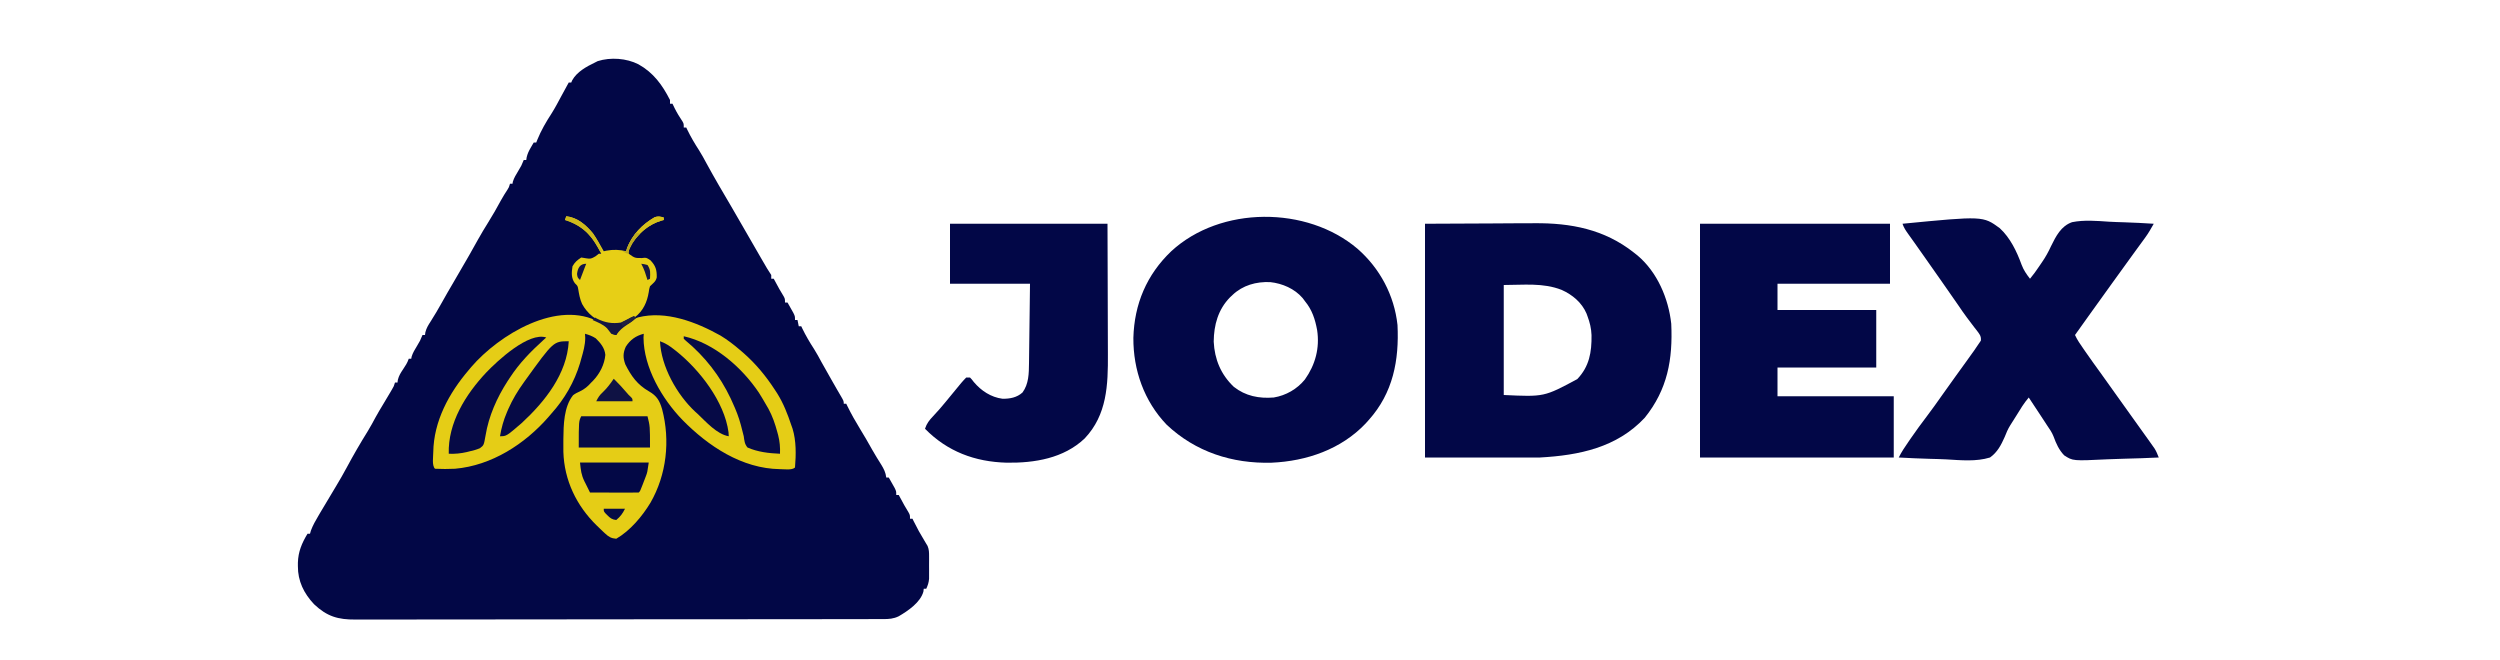 <?xml version="1.0" encoding="UTF-8"?>
<svg version="1.1" xmlns="http://www.w3.org/2000/svg" width="2000" height="528">
<path d="M0 0 C11.972 6.651 19.151 16.538 25.25 28.562 C25.25 29.552 25.25 30.543 25.25 31.562 C25.91 31.562 26.57 31.562 27.25 31.562 C28.085 33.295 28.085 33.295 28.938 35.062 C30.805 38.831 32.949 42.315 35.297 45.801 C36.25 47.562 36.25 47.562 36.25 50.562 C36.91 50.562 37.57 50.562 38.25 50.562 C38.53 51.157 38.809 51.751 39.098 52.363 C41.882 58.121 45.036 63.455 48.516 68.816 C50.645 72.188 52.52 75.658 54.402 79.172 C60.83 90.966 67.632 102.563 74.469 114.123 C77.698 119.595 80.857 125.104 84 130.625 C88.582 138.671 93.212 146.688 97.875 154.688 C98.479 155.725 99.083 156.763 99.706 157.832 C100.27 158.798 100.833 159.763 101.414 160.758 C101.914 161.614 102.413 162.47 102.928 163.352 C103.985 165.12 105.107 166.849 106.25 168.562 C106.25 169.553 106.25 170.542 106.25 171.562 C106.91 171.562 107.57 171.562 108.25 171.562 C108.648 172.299 109.047 173.035 109.457 173.793 C109.987 174.769 110.517 175.745 111.062 176.75 C111.585 177.713 112.107 178.676 112.645 179.668 C113.692 181.556 114.792 183.416 115.949 185.238 C117.25 187.562 117.25 187.562 117.25 190.562 C117.91 190.562 118.57 190.562 119.25 190.562 C120.258 192.329 121.256 194.101 122.25 195.875 C123.085 197.354 123.085 197.354 123.938 198.863 C125.25 201.562 125.25 201.562 125.25 204.562 C125.91 204.562 126.57 204.562 127.25 204.562 C127.58 206.213 127.91 207.863 128.25 209.562 C128.91 209.562 129.57 209.562 130.25 209.562 C130.53 210.157 130.809 210.751 131.098 211.363 C133.882 217.121 137.036 222.455 140.516 227.816 C142.637 231.175 144.506 234.631 146.379 238.133 C148.978 242.897 151.678 247.603 154.375 252.312 C154.89 253.212 155.405 254.112 155.936 255.039 C156.434 255.908 156.932 256.777 157.445 257.672 C157.923 258.507 158.4 259.341 158.892 260.201 C159.755 261.702 160.626 263.199 161.507 264.689 C164.25 269.355 164.25 269.355 164.25 271.562 C164.91 271.562 165.57 271.562 166.25 271.562 C166.541 272.168 166.833 272.773 167.133 273.396 C170.207 279.675 173.601 285.665 177.25 291.625 C180.628 297.169 183.923 302.731 187.049 308.422 C189.302 312.437 191.755 316.334 194.207 320.23 C196.305 323.652 197.791 326.55 198.25 330.562 C198.91 330.562 199.57 330.562 200.25 330.562 C201.258 332.329 202.256 334.101 203.25 335.875 C204.085 337.354 204.085 337.354 204.938 338.863 C206.25 341.562 206.25 341.562 206.25 344.562 C206.91 344.562 207.57 344.562 208.25 344.562 C208.648 345.299 209.047 346.035 209.457 346.793 C209.987 347.769 210.517 348.745 211.062 349.75 C211.585 350.713 212.107 351.676 212.645 352.668 C213.692 354.556 214.792 356.416 215.949 358.238 C217.25 360.562 217.25 360.562 217.25 363.562 C217.91 363.562 218.57 363.562 219.25 363.562 C219.541 364.168 219.833 364.774 220.133 365.398 C222.815 370.882 225.712 376.142 228.918 381.336 C229.358 382.071 229.797 382.805 230.25 383.562 C230.602 384.142 230.954 384.722 231.317 385.319 C232.52 388.212 232.509 390.554 232.516 393.684 C232.518 394.866 232.521 396.049 232.523 397.268 C232.516 398.499 232.508 399.731 232.5 401 C232.508 402.228 232.515 403.456 232.523 404.721 C232.52 406.497 232.52 406.497 232.516 408.309 C232.513 409.388 232.511 410.468 232.509 411.58 C232.246 414.613 231.53 416.817 230.25 419.562 C229.59 419.562 228.93 419.562 228.25 419.562 C228.166 420.287 228.082 421.011 227.996 421.758 C225.682 430.457 215.684 437.23 208.25 441.562 C204.065 443.619 200.293 443.848 195.713 443.823 C194.959 443.826 194.205 443.83 193.428 443.834 C190.893 443.844 188.357 443.841 185.822 443.837 C183.989 443.841 182.157 443.846 180.324 443.853 C175.281 443.867 170.238 443.868 165.195 443.868 C159.758 443.87 154.322 443.883 148.885 443.894 C136.995 443.917 125.104 443.925 113.214 443.93 C105.791 443.933 98.367 443.94 90.944 443.947 C70.394 443.967 49.845 443.983 29.295 443.986 C27.322 443.986 27.322 443.986 25.309 443.986 C23.31 443.987 21.311 443.987 19.312 443.987 C17.307 443.987 15.302 443.988 13.298 443.988 C12.304 443.988 12.304 443.988 11.29 443.988 C-9.522 443.991 -30.334 444.013 -51.146 444.05 C-74.528 444.09 -97.91 444.114 -121.293 444.114 C-133.673 444.115 -146.053 444.123 -158.433 444.152 C-168.975 444.177 -179.516 444.184 -190.058 444.169 C-195.437 444.162 -200.815 444.163 -206.193 444.185 C-211.119 444.206 -216.044 444.203 -220.97 444.183 C-222.75 444.179 -224.53 444.184 -226.31 444.198 C-240.306 444.303 -249.13 441.763 -259.492 431.953 C-267.658 423.307 -272.526 413.379 -272.438 401.438 C-272.438 400.53 -272.438 399.623 -272.438 398.689 C-272.175 389.839 -269.26 383.052 -264.75 375.562 C-264.09 375.562 -263.43 375.562 -262.75 375.562 C-262.521 374.75 -262.291 373.938 -262.055 373.102 C-260.443 368.729 -258.245 364.937 -255.875 360.938 C-255.394 360.116 -254.913 359.294 -254.417 358.447 C-250.297 351.429 -246.09 344.462 -241.888 337.493 C-238.883 332.495 -235.98 327.465 -233.23 322.32 C-227.987 312.554 -222.454 302.992 -216.59 293.586 C-214.316 289.85 -212.242 286.026 -210.176 282.172 C-208.325 278.784 -206.336 275.489 -204.336 272.188 C-202.517 269.178 -200.722 266.155 -198.938 263.125 C-198.354 262.136 -197.77 261.148 -197.168 260.129 C-195.65 257.565 -195.65 257.565 -194.75 254.562 C-194.09 254.562 -193.43 254.562 -192.75 254.562 C-192.657 253.854 -192.564 253.145 -192.469 252.414 C-191.62 249.046 -190.184 246.814 -188.25 243.938 C-186.345 241.087 -184.836 238.819 -183.75 235.562 C-183.09 235.562 -182.43 235.562 -181.75 235.562 C-181.657 235.028 -181.564 234.493 -181.469 233.941 C-180.521 230.804 -178.944 228.302 -177.25 225.5 C-174.649 221.194 -174.649 221.194 -172.75 216.562 C-172.09 216.562 -171.43 216.562 -170.75 216.562 C-170.657 215.857 -170.564 215.152 -170.469 214.426 C-169.611 211.009 -168.164 208.708 -166.25 205.75 C-163.136 200.85 -160.193 195.888 -157.375 190.812 C-154.3 185.29 -151.158 179.814 -147.938 174.375 C-144.049 167.802 -140.225 161.194 -136.438 154.562 C-135.946 153.702 -135.454 152.842 -134.948 151.956 C-132.682 147.983 -130.437 144.001 -128.234 139.992 C-125.73 135.471 -123.037 131.079 -120.312 126.688 C-116.709 120.842 -113.248 114.966 -110.027 108.898 C-108.396 105.915 -106.592 103.063 -104.73 100.219 C-103.583 98.413 -103.583 98.413 -102.75 95.562 C-102.09 95.562 -101.43 95.562 -100.75 95.562 C-100.657 95.028 -100.564 94.493 -100.469 93.941 C-99.521 90.804 -97.944 88.302 -96.25 85.5 C-93.649 81.194 -93.649 81.194 -91.75 76.562 C-91.09 76.562 -90.43 76.562 -89.75 76.562 C-89.638 75.837 -89.526 75.111 -89.41 74.363 C-88.72 71.437 -87.695 69.34 -86.188 66.75 C-85.732 65.96 -85.277 65.17 -84.809 64.355 C-84.459 63.764 -84.11 63.172 -83.75 62.562 C-83.09 62.562 -82.43 62.562 -81.75 62.562 C-81.465 61.833 -81.18 61.103 -80.887 60.352 C-77.839 52.873 -73.9 46.107 -69.508 39.348 C-66.687 34.878 -64.234 30.224 -61.75 25.562 C-60.627 23.499 -59.502 21.436 -58.375 19.375 C-57.872 18.453 -57.37 17.532 -56.852 16.582 C-56.488 15.916 -56.125 15.249 -55.75 14.562 C-55.09 14.562 -54.43 14.562 -53.75 14.562 C-53.493 13.973 -53.237 13.384 -52.973 12.777 C-49.24 6.015 -41.513 1.804 -34.75 -1.438 C-34.038 -1.8 -33.327 -2.162 -32.594 -2.535 C-22.322 -5.795 -9.551 -4.88 0 0 Z " fill="#020746" transform="translate(510.75,51.438)"/>
<path d="M0 0 C26.606 -0.124 26.606 -0.124 53.75 -0.25 C59.311 -0.286 64.871 -0.323 70.601 -0.36 C77.493 -0.378 77.493 -0.378 80.739 -0.382 C82.963 -0.388 85.187 -0.402 87.411 -0.422 C116.686 -0.679 143.461 4.434 167 23 C167.985 23.776 168.97 24.552 169.984 25.352 C185.83 38.698 194.801 59.777 197 80 C198.307 108.593 194.039 132.542 175.812 155.188 C153.556 179.026 123.429 185.254 92 187 C61.64 187 31.28 187 0 187 C0 125.29 0 63.58 0 0 Z M63 49 C63 78.04 63 107.08 63 137 C95.32 138.522 95.32 138.522 121.805 124.293 C131.457 114.212 133.423 102.708 133.219 89.086 C133.022 83.762 131.877 78.978 130 74 C129.617 72.944 129.617 72.944 129.227 71.867 C125.447 63.026 117.959 56.791 109.34 52.926 C94.503 47.056 78.797 49 63 49 Z " fill="#020747" transform="translate(1140,179)"/>
<path d="M0 0 C17.935 15.7 29.407 37.17 32 61 C33.379 89.203 28.463 115.302 9 137 C8.188 137.906 7.376 138.812 6.539 139.746 C-13.051 160.456 -40.752 169.936 -68.738 171.164 C-100.189 172.028 -129.622 162.541 -152.688 140.75 C-170.666 121.991 -179.458 97.119 -179.3 71.313 C-178.582 44.224 -168.627 20.718 -149 2 C-109.613 -34.367 -40.473 -34.399 0 0 Z M-100 37 C-100.688 37.648 -101.377 38.297 -102.086 38.965 C-111.508 48.65 -114.905 60.987 -115.031 74.289 C-114.355 88.45 -109.294 100.621 -98.98 110.434 C-89.57 117.877 -78.716 119.942 -67 119 C-57.238 117.39 -48.283 112.259 -42.062 104.562 C-33.729 92.84 -30.102 79.404 -32.3 65.037 C-33.918 56.371 -36.309 48.9 -42 42 C-42.616 41.171 -43.232 40.342 -43.867 39.488 C-50.363 31.91 -60.071 27.763 -69.836 26.688 C-81.043 26.217 -91.788 29.19 -100 37 Z " fill="#020747" transform="translate(1086,199)"/>
<path d="M0 0 C0.634 0.345 1.268 0.691 1.922 1.047 C5.387 3.14 7.532 5.851 10 9 C10.99 9.33 11.98 9.66 13 10 C13.271 9.401 13.541 8.801 13.82 8.184 C17.212 1.906 23.941 -1.609 30.395 -4.078 C52.746 -9.793 77.05 -0.342 96.375 10.438 C101.984 13.841 107.032 17.726 112 22 C112.834 22.712 113.668 23.423 114.527 24.156 C124.617 32.987 132.721 42.794 140 54 C140.63 54.968 141.261 55.936 141.91 56.934 C146.822 64.889 150.049 73.176 153 82 C153.514 83.442 153.514 83.442 154.039 84.914 C157.049 94.675 156.84 105.869 156 116 C153.635 118.365 147.219 117.311 143.916 117.319 C113.545 116.884 86.621 98.957 66 78 C49.703 61.164 34.981 36.175 34.812 12.125 C34.874 11.094 34.936 10.062 35 9 C28.582 10.681 24.159 13.837 20.625 19.375 C18.327 24.502 18.341 28.173 20.25 33.465 C25.051 42.992 29.853 49.744 39.25 55.125 C45.49 58.708 47.693 62.553 49.688 69.375 C56.313 94.472 53.256 121.778 40.391 144.152 C33.809 155.043 24.143 166.572 13 173 C9.015 172.705 6.952 171.486 4.074 168.789 C3.364 168.127 2.654 167.465 1.922 166.783 C1.184 166.071 0.447 165.359 -0.312 164.625 C-1.074 163.894 -1.835 163.163 -2.619 162.41 C-18.778 146.629 -28.639 126.239 -29.301 103.484 C-29.32 101.24 -29.323 98.995 -29.312 96.75 C-29.307 94.983 -29.307 94.983 -29.302 93.181 C-29.161 81.838 -28.95 67.494 -21.555 58.18 C-19.817 56.861 -18.121 56.003 -16.125 55.125 C-12.316 53.283 -9.828 51.2 -7 48 C-6.518 47.52 -6.036 47.041 -5.539 46.547 C-0.215 40.98 3.601 33.614 4.27 25.887 C3.754 20.361 0.445 16.408 -3.438 12.625 C-6.218 10.862 -8.837 9.883 -12 9 C-11.938 10.072 -11.876 11.145 -11.812 12.25 C-11.833 18.09 -13.384 23.423 -15 29 C-15.317 30.146 -15.634 31.292 -15.961 32.473 C-20.546 47.676 -28.352 61.222 -39 73 C-39.718 73.837 -40.436 74.673 -41.176 75.535 C-60.085 97.266 -86.739 114.443 -116 117 C-121.332 117.235 -126.67 117.285 -132 117 C-134.63 114.37 -133.372 107.283 -133.387 103.767 C-133.017 78.885 -120.828 56.538 -105 38 C-104.337 37.203 -103.675 36.407 -102.992 35.586 C-80.892 9.897 -33.851 -19 0 0 Z " fill="#E5CD16" transform="translate(480,258)"/>
<path d="M0 0 C50.16 0 100.32 0 152 0 C152 15.84 152 31.68 152 48 C122.3 48 92.6 48 62 48 C62 54.93 62 61.86 62 69 C88.07 69 114.14 69 141 69 C141 84.18 141 99.36 141 115 C114.93 115 88.86 115 62 115 C62 122.59 62 130.18 62 138 C92.69 138 123.38 138 155 138 C155 154.17 155 170.34 155 187 C103.85 187 52.7 187 0 187 C0 125.29 0 63.58 0 0 Z " fill="#020747" transform="translate(1360,179)"/>
<path d="M0 0 C64.374 -6.248 64.374 -6.248 77.783 3.519 C86.276 11.352 91.363 22.092 95.28 32.809 C96.89 37.109 99.195 40.378 102 44 C104.541 40.915 106.898 37.774 109.094 34.434 C109.883 33.243 110.689 32.063 111.51 30.894 C114.394 26.721 116.709 22.573 118.813 17.954 C122.76 9.974 126.822 1.788 135.677 -1.27 C145.306 -3.178 155.363 -2.307 165.084 -1.648 C169.138 -1.4 173.195 -1.292 177.254 -1.172 C185.179 -0.917 193.087 -0.509 201 0 C198.875 3.783 196.787 7.483 194.223 10.988 C193.716 11.685 193.209 12.382 192.688 13.1 C192.151 13.83 191.615 14.56 191.062 15.312 C189.897 16.913 188.732 18.513 187.566 20.113 C186.677 21.331 186.677 21.331 185.77 22.573 C183 26.372 180.25 30.186 177.5 34 C176.421 35.495 175.341 36.99 174.262 38.484 C173.726 39.226 173.19 39.968 172.638 40.732 C170.974 43.036 169.309 45.338 167.645 47.641 C161.485 56.16 155.346 64.692 149.246 73.253 C146.958 76.462 144.666 79.668 142.375 82.875 C141.529 84.06 140.682 85.245 139.836 86.43 C139.23 87.278 138.624 88.126 138 89 C139.803 93.008 142.318 96.528 144.812 100.125 C145.295 100.824 145.778 101.524 146.276 102.244 C150.469 108.292 154.768 114.26 159.091 120.215 C162.768 125.282 166.4 130.378 170 135.5 C174.08 141.304 178.209 147.07 182.375 152.812 C187.181 159.454 191.957 166.117 196.688 172.812 C197.288 173.655 197.889 174.497 198.507 175.365 C199.066 176.158 199.624 176.952 200.199 177.77 C200.693 178.467 201.186 179.164 201.694 179.882 C203.109 182.176 204.027 184.491 205 187 C195.691 187.442 186.385 187.779 177.068 187.984 C172.739 188.083 168.418 188.217 164.094 188.433 C136.288 189.79 136.288 189.79 129.344 185.272 C125.189 180.947 122.958 175.963 120.926 170.382 C119.605 166.982 117.771 164.316 115.688 161.324 C115.067 160.375 114.447 159.425 113.809 158.447 C113.212 157.537 112.615 156.626 112 155.688 C111.058 154.246 111.058 154.246 110.098 152.775 C107.086 148.169 104.063 143.572 101 139 C97.16 143.493 94.187 148.404 91.125 153.438 C89.508 156.089 87.883 158.715 86.164 161.302 C84.291 164.269 83.044 167.324 81.747 170.581 C78.86 177.083 75.905 182.799 70 187 C58.861 190.433 46.683 189.18 35.199 188.511 C30.89 188.284 26.579 188.185 22.266 188.074 C13.836 187.84 5.42 187.466 -3 187 C-0.768 182.457 2.012 178.418 4.875 174.25 C5.454 173.405 6.034 172.559 6.631 171.688 C10.795 165.651 15.114 159.755 19.551 153.917 C23.636 148.528 27.549 143.033 31.43 137.496 C35.075 132.298 38.774 127.141 42.5 122 C44.668 119.001 46.835 116.001 49 113 C49.564 112.219 50.128 111.439 50.708 110.634 C52.374 108.323 54.032 106.006 55.688 103.688 C56.193 102.988 56.698 102.289 57.219 101.568 C58.521 99.737 59.769 97.88 61 96 C61.557 95.188 62.114 94.376 62.688 93.539 C63.154 89.752 61.344 87.942 59.113 84.974 C58.519 84.22 57.925 83.465 57.312 82.688 C56.089 81.069 54.868 79.449 53.648 77.828 C52.722 76.611 52.722 76.611 51.776 75.369 C49.223 71.963 46.824 68.462 44.438 64.938 C40.247 58.795 35.988 52.705 31.691 46.636 C27.183 40.268 22.707 33.877 18.24 27.48 C15.338 23.327 12.424 19.183 9.48 15.059 C8.926 14.279 8.371 13.5 7.799 12.697 C6.75 11.226 5.698 9.757 4.643 8.291 C2.69 5.549 1.071 3.213 0 0 Z " fill="#020747" transform="translate(1522,179)"/>
<path d="M0 0 C41.58 0 83.16 0 126 0 C126.121 31.996 126.121 31.996 126.146 45.479 C126.164 54.761 126.185 64.044 126.226 73.326 C126.256 80.089 126.276 86.852 126.282 93.614 C126.286 97.189 126.295 100.764 126.317 104.339 C126.462 128.846 125.674 152.848 107.75 171.75 C90.94 187.69 67.679 191.463 45.371 191.152 C19.87 190.473 -2.138 182.19 -20 164 C-18.592 159.706 -16.541 157.13 -13.438 153.875 C-10.032 150.242 -6.757 146.564 -3.625 142.688 C0.013 138.205 3.666 133.737 7.375 129.312 C7.887 128.688 8.399 128.063 8.927 127.419 C10.219 125.888 11.604 124.436 13 123 C13.99 123 14.98 123 16 123 C17.438 124.504 17.438 124.504 19 126.562 C24.921 133.61 32.796 138.812 42 140 C47.946 140.062 53.475 139.078 58 135 C63.053 128.073 63.102 119.859 63.205 111.574 C63.215 110.881 63.225 110.187 63.235 109.472 C63.267 107.211 63.292 104.949 63.316 102.688 C63.337 101.107 63.358 99.527 63.379 97.946 C63.434 93.81 63.484 89.674 63.532 85.538 C63.592 80.562 63.658 75.587 63.723 70.612 C63.82 63.075 63.909 55.537 64 48 C42.88 48 21.76 48 0 48 C0 32.16 0 16.32 0 0 Z " fill="#020747" transform="translate(760,179)"/>
<path d="M0 0 C8.974 1.029 15.691 6.864 21.328 13.668 C24.591 18.22 27.31 23.094 30 28 C31.114 27.756 31.114 27.756 32.25 27.508 C37.561 26.527 42.753 26.688 48 28 C48.206 27.196 48.413 26.391 48.625 25.562 C52.802 14.74 60.857 6.418 70.824 0.715 C73.549 -0.181 75.273 0.241 78 1 C78 1.66 78 2.32 78 3 C77.443 3.147 76.886 3.294 76.312 3.445 C65.159 6.724 56.895 14.427 51 24.375 C49.822 26.999 49.822 26.999 50 30 C54.846 33.463 54.846 33.463 60.562 33.438 C64 33 64 33 67.312 35.188 C71.525 39.596 72.502 42.842 72.395 48.844 C71.785 52.177 69.378 53.678 67 56 C66.344 58.21 66.344 58.21 66 60.688 C64.697 68.711 61.523 75.762 54.934 80.75 C47.537 85.532 40.847 87.317 32 86 C23.607 83.298 16.941 77.916 12.688 70.188 C10.902 66.315 10.268 62.418 9.57 58.234 C9.119 55.767 9.119 55.767 6.875 53.562 C3.844 49.42 4.248 44.952 5 40 C7.046 36.543 8.668 35.221 12 33 C13.258 33.206 14.516 33.413 15.812 33.625 C19.467 34.224 19.895 34.06 23.375 32.062 C24.674 31.042 24.674 31.042 26 30 C26.66 30 27.32 30 28 30 C21.656 17.359 14.916 8.761 1.375 3.625 C0.591 3.419 -0.193 3.212 -1 3 C-0.67 2.01 -0.34 1.02 0 0 Z " fill="#E7CF16" transform="translate(453,173)"/>
<path d="M0 0 C-0.834 0.75 -1.668 1.5 -2.527 2.273 C-12.548 11.357 -21.575 20.622 -29 32 C-29.648 32.976 -30.297 33.952 -30.965 34.957 C-39.456 48.174 -46.009 62.802 -48.555 78.398 C-49.932 86.189 -49.932 86.189 -53.059 88.562 C-55.696 89.682 -58.202 90.39 -61 91 C-61.869 91.219 -62.738 91.438 -63.633 91.664 C-68.492 92.779 -73.026 93.216 -78 93 C-78.714 68.217 -64.43 45.482 -48 28 C-38.956 18.526 -14.002 -4.667 0 0 Z " fill="#060A46" transform="translate(437,270)"/>
<path d="M0 0 C24.364 5.503 46.491 24.842 60.117 45.156 C62.161 48.396 64.101 51.673 66 55 C66.547 55.932 67.093 56.864 67.656 57.824 C70.984 63.911 73.077 70.083 74.875 76.75 C75.091 77.542 75.306 78.335 75.528 79.151 C76.811 84.233 77.203 88.761 77 94 C68.193 93.634 59.112 92.606 51 89 C48.665 86.258 48.481 83.501 48 80 C47.403 77.556 46.775 75.118 46.125 72.688 C45.871 71.715 45.871 71.715 45.612 70.724 C43.962 64.534 41.687 58.803 39 53 C38.509 51.913 38.018 50.827 37.512 49.707 C28.996 31.721 16.874 16.179 1.547 3.488 C1.036 2.997 0.526 2.506 0 2 C0 1.34 0 0.68 0 0 Z " fill="#060A46" transform="translate(547,269)"/>
<path d="M0 0 C17.49 0 34.98 0 53 0 C55 8 55 8 55 25 C36.19 25 17.38 25 -2 25 C-2 4 -2 4 0 0 Z " fill="#070B45" transform="translate(465,333)"/>
<path d="M0 0 C4.266 1.456 7.604 3.689 11.125 6.438 C11.975 7.101 11.975 7.101 12.843 7.778 C31.552 22.662 51.562 48.305 54.812 72.812 C54.874 73.864 54.936 74.916 55 76 C45.443 74.4 36.786 64.388 30 58 C29.397 57.461 28.793 56.922 28.172 56.367 C13.506 42.729 0.873 20.131 0 0 Z " fill="#060A46" transform="translate(528,273)"/>
<path d="M0 0 C-1.377 26.169 -19.087 48.257 -37.562 65.375 C-49.906 76 -49.906 76 -55 76 C-53.862 69.213 -52.155 63.07 -49.438 56.75 C-49.087 55.929 -48.736 55.109 -48.375 54.263 C-45.003 46.619 -40.883 39.762 -36 33 C-35.6 32.441 -35.2 31.882 -34.789 31.306 C-12.193 0 -12.193 0 0 0 Z " fill="#060A46" transform="translate(455,273)"/>
<path d="M0 0 C18.15 0 36.3 0 55 0 C53.874 7.88 53.874 7.88 52.625 11.148 C52.362 11.843 52.099 12.538 51.828 13.254 C51.555 13.954 51.282 14.654 51 15.375 C50.727 16.098 50.453 16.821 50.172 17.566 C48.149 22.851 48.149 22.851 47 24 C44.116 24.089 41.255 24.115 38.371 24.098 C37.075 24.096 37.075 24.096 35.752 24.093 C32.981 24.088 30.209 24.075 27.438 24.062 C25.563 24.057 23.689 24.053 21.814 24.049 C17.21 24.038 12.605 24.021 8 24 C6.837 21.695 5.695 19.383 4.562 17.062 C4.237 16.422 3.912 15.782 3.576 15.123 C0.945 9.671 0.721 6.489 0 0 Z " fill="#030846" transform="translate(464,370)"/>
<path d="M0 0 C3.658 3.547 7.029 7.269 10.352 11.133 C11.958 13.009 11.958 13.009 13.711 14.617 C15 16 15 16 15 18 C5.43 18 -4.14 18 -14 18 C-12.277 14.554 -11.359 13.169 -8.688 10.688 C-5.273 7.387 -2.65 3.935 0 0 Z " fill="#0F1244" transform="translate(491,303)"/>
<path d="M0 0 C0.66 0.33 1.32 0.66 2 1 C-0.257 3.437 -2.625 5.12 -5.438 6.875 C-9.004 9.198 -11.586 11.431 -14 15 C-15.688 14.875 -15.688 14.875 -18 14 C-19.123 12.546 -20.246 11.092 -21.363 9.633 C-24.578 6.426 -28.888 4.805 -33 3 C-32.34 2.34 -31.68 1.68 -31 1 C-30.49 1.289 -29.979 1.577 -29.453 1.875 C-23.012 5.164 -17.178 6.136 -10 5 C-7.148 3.862 -4.595 2.569 -1.961 0.996 C-1.314 0.667 -0.667 0.339 0 0 Z " fill="#131643" transform="translate(507,253)"/>
<path d="M0 0 C5.61 0 11.22 0 17 0 C15.022 3.956 13.37 6.191 10 9 C6.695 8.697 5.015 7.402 2.75 5.062 C2.229 4.538 1.708 4.013 1.172 3.473 C0 2 0 2 0 0 Z " fill="#060B45" transform="translate(483,407)"/>
<path d="M0 0 C0 0.66 0 1.32 0 2 C-0.557 2.147 -1.114 2.294 -1.688 2.445 C-11.727 5.396 -18.82 11.633 -25 20 C-26.578 22.925 -27.877 25.873 -29 29 C-30.32 28.34 -31.64 27.68 -33 27 C-32.01 27 -31.02 27 -30 27 C-29.794 26.196 -29.587 25.391 -29.375 24.562 C-25.198 13.74 -17.143 5.418 -7.176 -0.285 C-4.451 -1.181 -2.727 -0.759 0 0 Z " fill="#D6C11A" transform="translate(531,174)"/>
<path d="M0 0 C8.951 1.026 15.757 6.879 21.395 13.668 C24.481 18.151 26.751 23.057 29 28 C28.34 28 27.68 28 27 28 C25.896 26.182 24.867 24.318 23.875 22.438 C18.06 12.246 10.086 6.695 -1 3 C-0.67 2.01 -0.34 1.02 0 0 Z " fill="#CEBA1B" transform="translate(453,173)"/>
<path d="M0 0 C2.375 0.312 2.375 0.312 5 1 C7.679 5.019 7.156 7.242 7 12 C6.01 12.495 6.01 12.495 5 13 C4.807 12.397 4.613 11.793 4.414 11.172 C4.154 10.373 3.893 9.573 3.625 8.75 C3.37 7.961 3.115 7.172 2.852 6.359 C2.048 4.134 1.103 2.091 0 0 Z " fill="#151742" transform="translate(513,211)"/>
<path d="M0 0 C-0.268 0.66 -0.536 1.32 -0.812 2 C-2.257 5.649 -3.629 9.322 -5 13 C-7 11 -7 11 -7.375 8.188 C-6.817 3.441 -5.07 0 0 0 Z " fill="#101344" transform="translate(469,211)"/>
<path d="M0 0 C0.99 0.33 1.98 0.66 3 1 C2.613 1.401 2.227 1.802 1.828 2.215 C-2.327 6.75 -4.794 11.277 -7 17 C-8.32 16.34 -9.64 15.68 -11 15 C-10.01 15 -9.02 15 -8 15 C-7.794 14.196 -7.588 13.391 -7.375 12.562 C-5.571 7.89 -2.879 4.074 0 0 Z " fill="#BCAA1F" transform="translate(509,186)"/>
<path d="M0 0 C0.66 0.33 1.32 0.66 2 1 C-0.185 3.406 -2.259 4.795 -5.188 6.188 C-5.903 6.532 -6.618 6.876 -7.355 7.23 C-7.898 7.484 -8.441 7.738 -9 8 C-9.33 7.01 -9.66 6.02 -10 5 C-8.38 4.136 -6.754 3.284 -5.125 2.438 C-4.22 1.962 -3.315 1.486 -2.383 0.996 C-1.203 0.503 -1.203 0.503 0 0 Z " fill="#202140" transform="translate(507,253)"/>
</svg>

